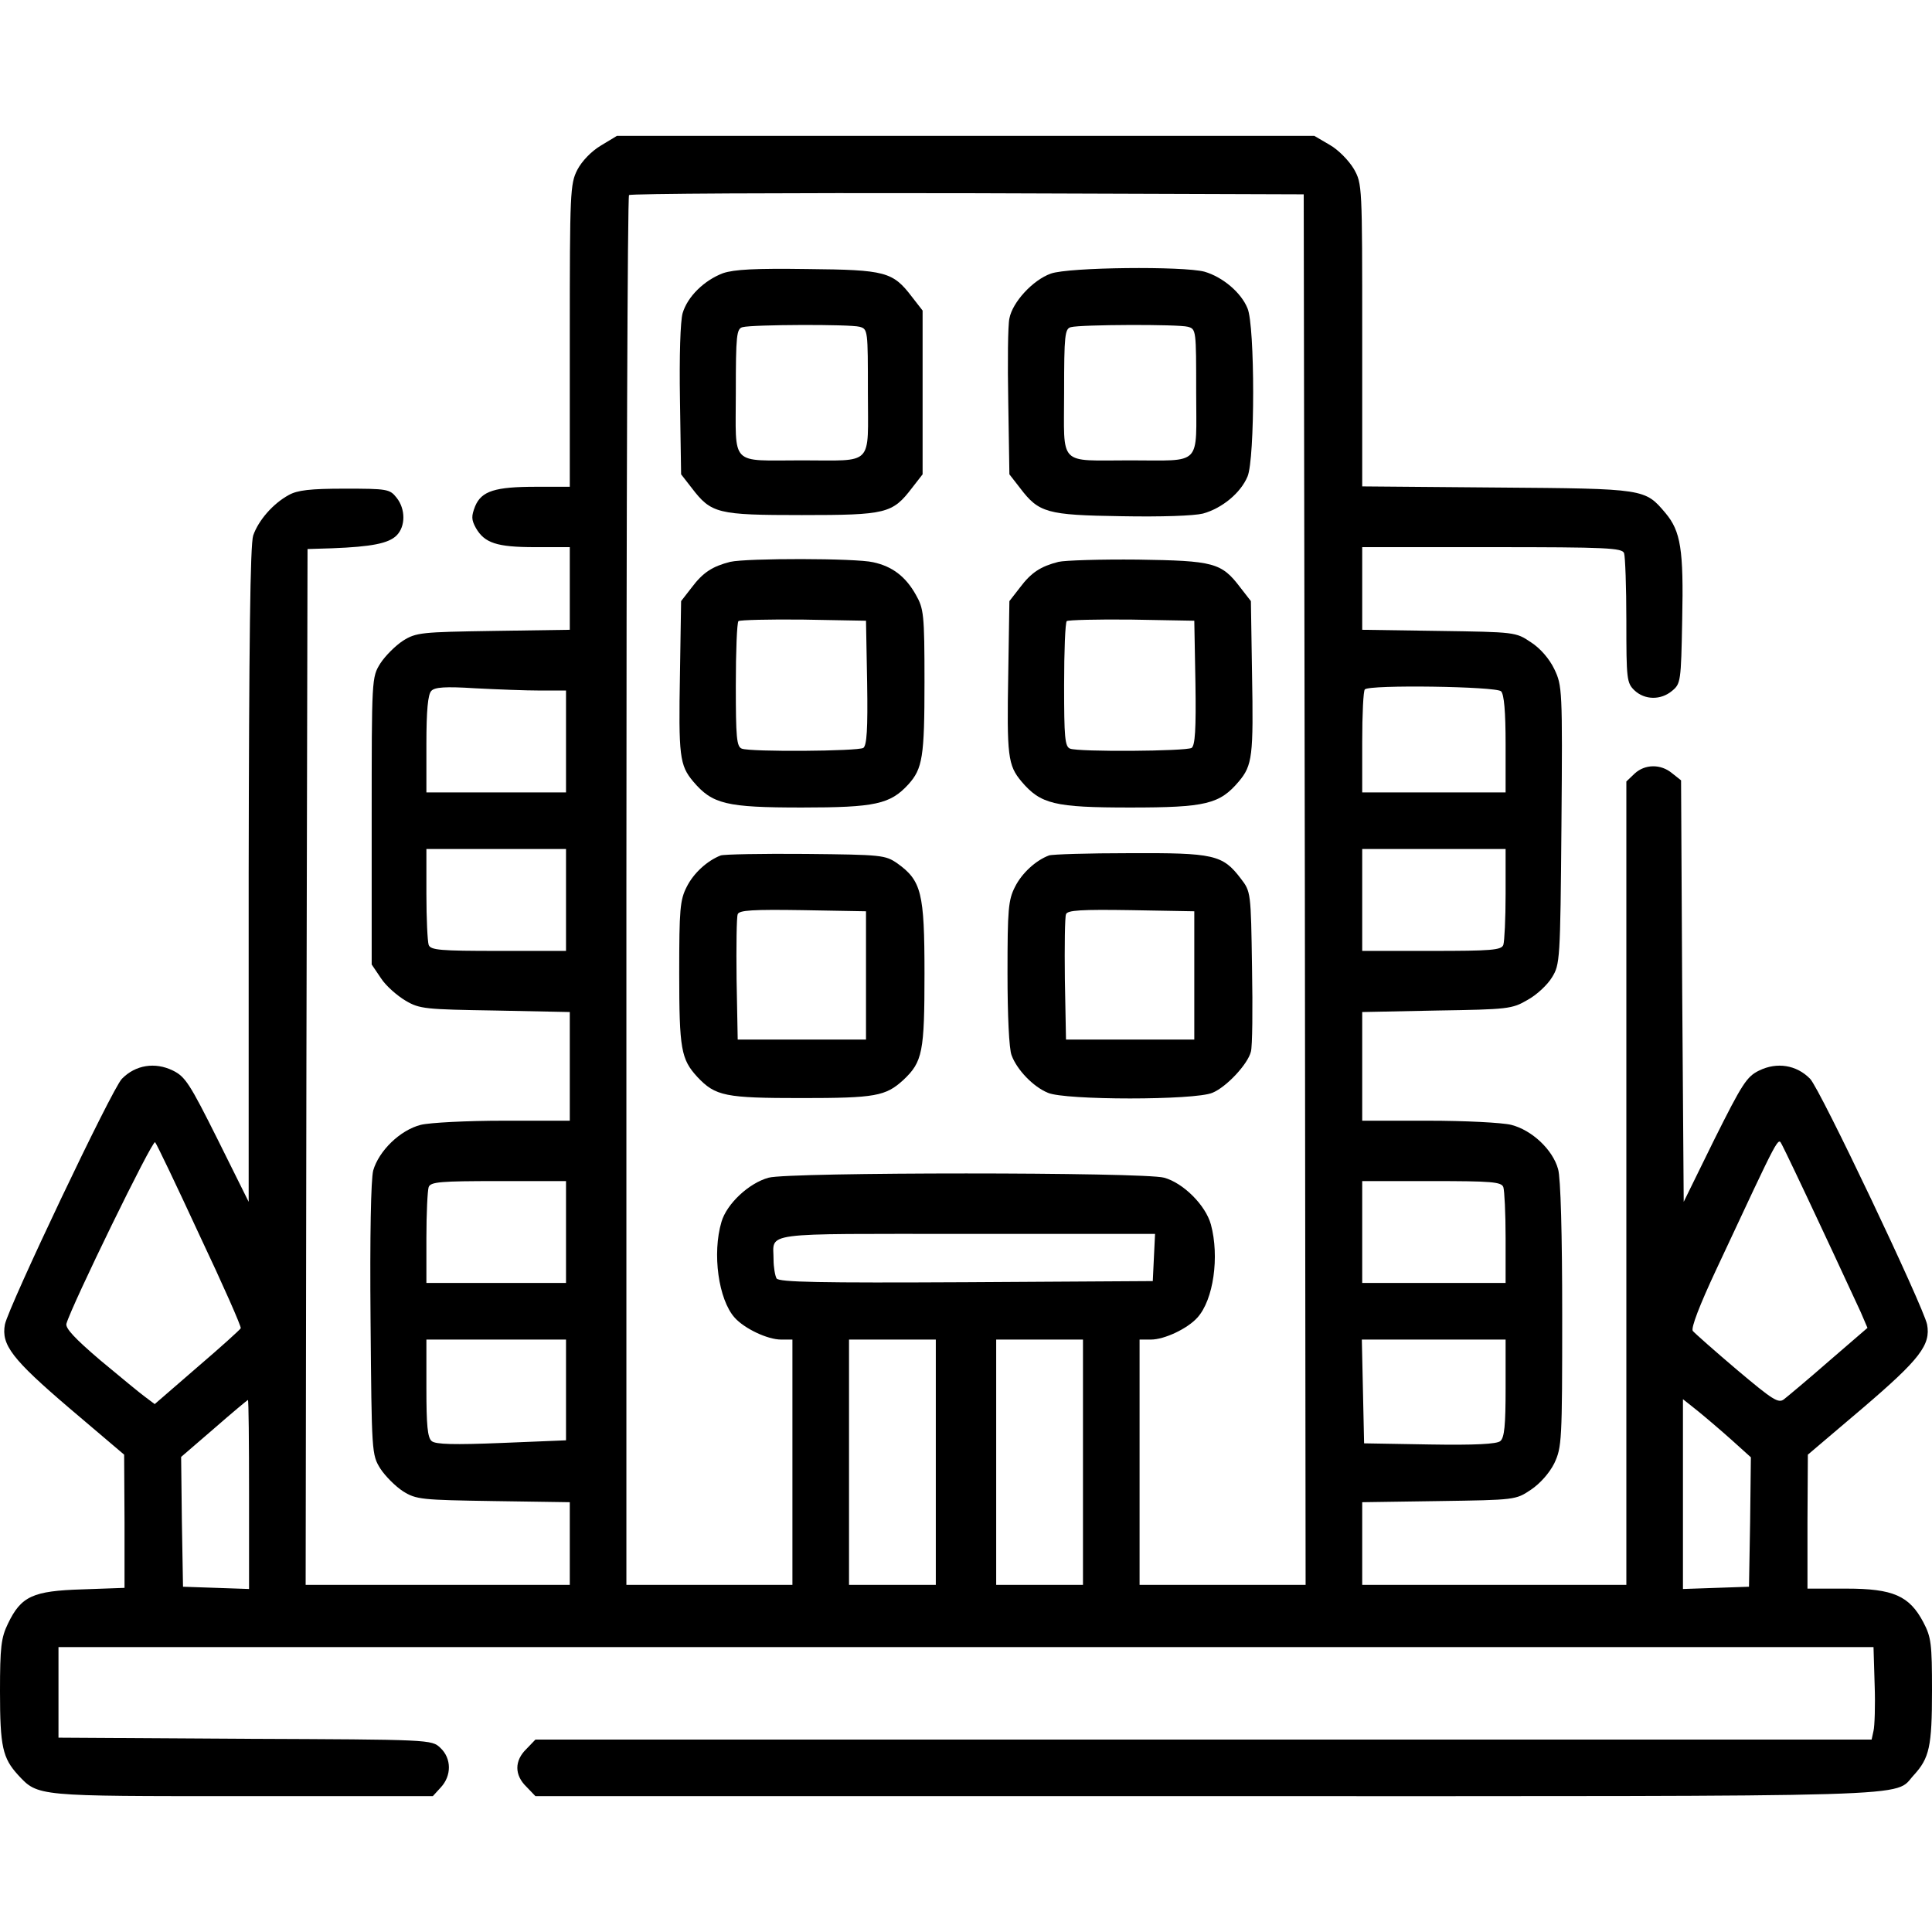 <?xml version="1.0" standalone="no"?>
<!DOCTYPE svg PUBLIC "-//W3C//DTD SVG 20010904//EN"
 "http://www.w3.org/TR/2001/REC-SVG-20010904/DTD/svg10.dtd">
<svg version="1.0" xmlns="http://www.w3.org/2000/svg"
 width="512pt" height="512pt" viewBox="0 0 512 512"
 preserveAspectRatio="xMidYMid meet">

<g transform="translate(0,512) scale(0.1,-0.1)"
fill="#000000" stroke="none">
<path d="M1592 4734 c-25 -15 -50 -41 -62 -64 -19 -37 -20 -60 -20 -440 l0
-400 -89 0 c-109 0 -145 -11 -162 -52 -10 -26 -10 -35 2 -57 23 -40 55 -51
157 -51 l92 0 0 -109 0 -110 -202 -3 c-191 -3 -205 -4 -240 -26 -20 -13 -47
-40 -60 -60 -23 -37 -23 -38 -23 -418 l0 -380 25 -37 c13 -20 43 -46 65 -59
37 -22 53 -23 238 -26 l197 -4 0 -144 0 -144 -176 0 c-96 0 -195 -5 -219 -11
-55 -14 -111 -69 -126 -121 -6 -24 -9 -171 -7 -396 3 -353 3 -357 26 -394 13
-20 40 -47 60 -60 35 -22 49 -23 240 -26 l202 -3 0 -110 0 -109 -350 0 -350 0
2 1373 3 1372 65 2 c105 4 150 13 171 34 24 24 24 70 0 100 -18 23 -25 24
-138 24 -91 0 -125 -4 -148 -17 -42 -23 -80 -67 -94 -107 -8 -24 -11 -282 -12
-900 l0 -866 -82 165 c-74 148 -86 167 -119 183 -47 23 -99 15 -135 -22 -26
-26 -300 -603 -310 -651 -10 -54 19 -92 170 -221 l146 -124 1 -177 0 -176
-112 -4 c-131 -4 -162 -18 -197 -91 -18 -37 -21 -62 -21 -180 0 -146 7 -176
48 -221 53 -57 48 -56 595 -56 l504 0 21 23 c29 31 29 77 -1 105 -23 22 -26
22 -518 24 l-494 3 0 120 0 120 2405 0 2405 0 3 -100 c2 -55 0 -110 -3 -122
l-5 -23 -1771 0 -1770 0 -24 -25 c-32 -31 -32 -69 0 -100 l24 -25 1781 0
c1938 0 1816 -4 1872 56 41 45 48 75 48 223 0 125 -2 142 -23 182 -37 70 -80
89 -204 89 l-103 0 0 178 1 177 146 124 c151 129 180 167 170 221 -10 48 -284
625 -310 651 -36 37 -88 45 -135 22 -33 -16 -45 -35 -119 -183 l-81 -165 -4
558 -3 559 -24 19 c-30 25 -72 24 -99 -1 l-22 -21 0 -1064 0 -1065 -350 0
-350 0 0 109 0 110 203 3 c202 3 204 3 244 30 24 16 49 44 62 70 20 43 21 58
21 394 0 211 -4 364 -11 386 -14 51 -69 103 -124 117 -24 6 -123 11 -219 11
l-176 0 0 144 0 144 198 4 c188 3 199 4 240 28 24 13 53 40 65 60 21 34 22 44
25 403 3 361 2 370 -19 414 -13 27 -37 55 -62 71 -40 27 -42 27 -244 30 l-203
3 0 110 0 109 344 0 c304 0 345 -2 350 -16 3 -9 6 -89 6 -179 0 -156 1 -165
22 -185 27 -25 69 -26 99 -1 23 19 24 24 27 189 4 186 -4 234 -44 282 -55 65
-53 65 -446 68 l-358 3 0 401 c0 396 0 401 -22 440 -13 22 -41 51 -64 64 l-41
24 -924 0 -924 0 -43 -26z m1866 -1971 l2 -1843 -220 0 -220 0 0 325 0 325 30
0 c36 0 97 29 123 58 43 47 59 162 36 247 -14 51 -73 110 -124 124 -54 15
-995 15 -1048 0 -52 -14 -111 -69 -125 -117 -25 -84 -8 -206 35 -254 26 -29
87 -58 123 -58 l30 0 0 -325 0 -325 -220 0 -220 0 0 1838 c0 1011 3 1842 7
1845 3 4 407 6 897 5 l891 -3 3 -1842z m-2026 527 l68 0 0 -135 0 -135 -185 0
-185 0 0 128 c0 89 4 132 13 141 9 10 37 12 116 7 57 -3 135 -6 173 -6z m2546
-2 c8 -8 12 -54 12 -140 l0 -128 -190 0 -190 0 0 133 c0 74 3 137 7 140 12 13
348 8 361 -5z m-2478 -553 l0 -135 -179 0 c-154 0 -180 2 -185 16 -3 9 -6 69
-6 135 l0 119 185 0 185 0 0 -135z m2490 16 c0 -66 -3 -126 -6 -135 -5 -14
-32 -16 -190 -16 l-184 0 0 135 0 135 190 0 190 0 0 -119z m-3461 -905 c62
-131 111 -242 109 -246 -2 -4 -54 -51 -116 -104 l-112 -97 -24 18 c-14 10 -67
54 -120 98 -68 58 -93 85 -90 97 14 49 228 488 235 481 4 -4 57 -115 118 -247z
m4294 29 c49 -104 97 -209 108 -232 l18 -42 -102 -88 c-56 -49 -110 -94 -119
-101 -15 -12 -30 -2 -125 78 -59 50 -112 97 -117 103 -5 8 18 68 62 162 174
372 163 351 175 330 6 -11 51 -105 100 -210z m-3323 -20 l0 -135 -185 0 -185
0 0 119 c0 66 3 126 6 135 5 14 31 16 185 16 l179 0 0 -135z m2484 119 c3 -9
6 -69 6 -135 l0 -119 -190 0 -190 0 0 135 0 135 184 0 c158 0 185 -2 190 -16z
m-926 -186 l-3 -63 -494 -3 c-389 -2 -496 0 -503 10 -4 7 -8 30 -8 50 0 74
-43 68 512 68 l499 0 -3 -62z m-1558 -351 l0 -134 -171 -7 c-124 -5 -175 -4
-185 5 -11 9 -14 42 -14 140 l0 129 185 0 185 0 0 -133z m980 -192 l0 -325
-115 0 -115 0 0 325 0 325 115 0 115 0 0 -325z m390 0 l0 -325 -115 0 -115 0
0 325 0 325 115 0 115 0 0 -325z m1120 196 c0 -97 -3 -131 -14 -140 -9 -8 -68
-11 -187 -9 l-174 3 -3 138 -3 137 191 0 190 0 0 -129z m-3330 -281 l0 -251
-87 3 -88 3 -3 172 -2 172 87 75 c48 42 89 76 90 76 2 0 3 -113 3 -250z m3929
144 l51 -46 -2 -172 -3 -171 -87 -3 -88 -3 0 251 0 252 39 -31 c21 -17 62 -52
90 -77z"/>
<path d="M1916 4396 c-50 -19 -94 -62 -107 -106 -6 -21 -9 -113 -7 -231 l3
-196 28 -36 c52 -68 68 -72 292 -72 224 0 240 4 292 72 l28 36 0 217 0 217
-28 36 c-51 67 -70 72 -277 74 -140 2 -194 -1 -224 -11z m362 -142 c22 -6 22
-9 22 -174 0 -198 18 -180 -175 -180 -193 0 -175 -18 -175 180 0 152 2 169 18
173 26 7 284 8 310 1z"/>
<path d="M2785 4395 c-48 -17 -102 -76 -110 -119 -4 -17 -5 -117 -3 -222 l3
-191 28 -36 c50 -66 71 -72 268 -75 108 -2 192 1 217 7 51 14 100 55 118 98
20 46 20 400 0 446 -17 42 -66 83 -114 97 -57 15 -359 12 -407 -5z m363 -141
c22 -6 22 -9 22 -174 0 -198 18 -180 -175 -180 -193 0 -175 -18 -175 180 0
152 2 169 18 173 26 7 284 8 310 1z"/>
<path d="M1935 3631 c-47 -12 -72 -28 -102 -68 l-28 -36 -3 -191 c-4 -220 -1
-244 35 -287 51 -60 87 -69 288 -69 195 0 234 9 282 61 38 42 43 73 43 272 0
180 -2 194 -23 231 -27 48 -62 75 -113 86 -46 11 -335 11 -379 1z m363 -320
c2 -125 -1 -166 -10 -173 -15 -9 -299 -11 -322 -2 -14 5 -16 30 -16 168 0 90
3 166 7 170 4 3 81 5 172 4 l166 -3 3 -164z"/>
<path d="M2805 3631 c-47 -12 -72 -28 -102 -68 l-28 -36 -3 -191 c-4 -220 -1
-244 35 -287 51 -60 87 -69 288 -69 201 0 237 9 288 69 36 43 39 67 35 287
l-3 191 -28 36 c-50 66 -70 71 -272 74 -99 1 -193 -2 -210 -6z m363 -320 c2
-125 -1 -166 -10 -173 -15 -9 -299 -11 -322 -2 -14 5 -16 30 -16 168 0 90 3
166 7 170 4 3 81 5 172 4 l166 -3 3 -164z"/>
<path d="M1910 2853 c-36 -14 -72 -47 -90 -83 -18 -35 -20 -60 -20 -229 0
-202 5 -228 48 -275 48 -51 74 -56 276 -56 196 0 223 5 270 48 51 48 56 74 56
282 0 214 -8 246 -72 292 -32 22 -41 23 -243 25 -115 1 -217 -1 -225 -4z m385
-318 l0 -170 -170 0 -170 0 -3 160 c-1 87 0 165 3 172 3 11 41 13 172 11 l168
-3 0 -170z"/>
<path d="M2780 2853 c-35 -13 -72 -47 -90 -83 -18 -35 -20 -60 -20 -229 0
-110 4 -202 11 -218 14 -38 57 -83 96 -99 45 -20 390 -20 436 0 37 15 94 76
102 109 4 13 5 113 3 223 -3 200 -3 201 -30 236 -48 63 -71 68 -295 67 -109 0
-205 -3 -213 -6z m385 -318 l0 -170 -170 0 -170 0 -3 160 c-1 87 0 165 3 172
3 11 41 13 172 11 l168 -3 0 -170z"/>
</g>
</svg>
